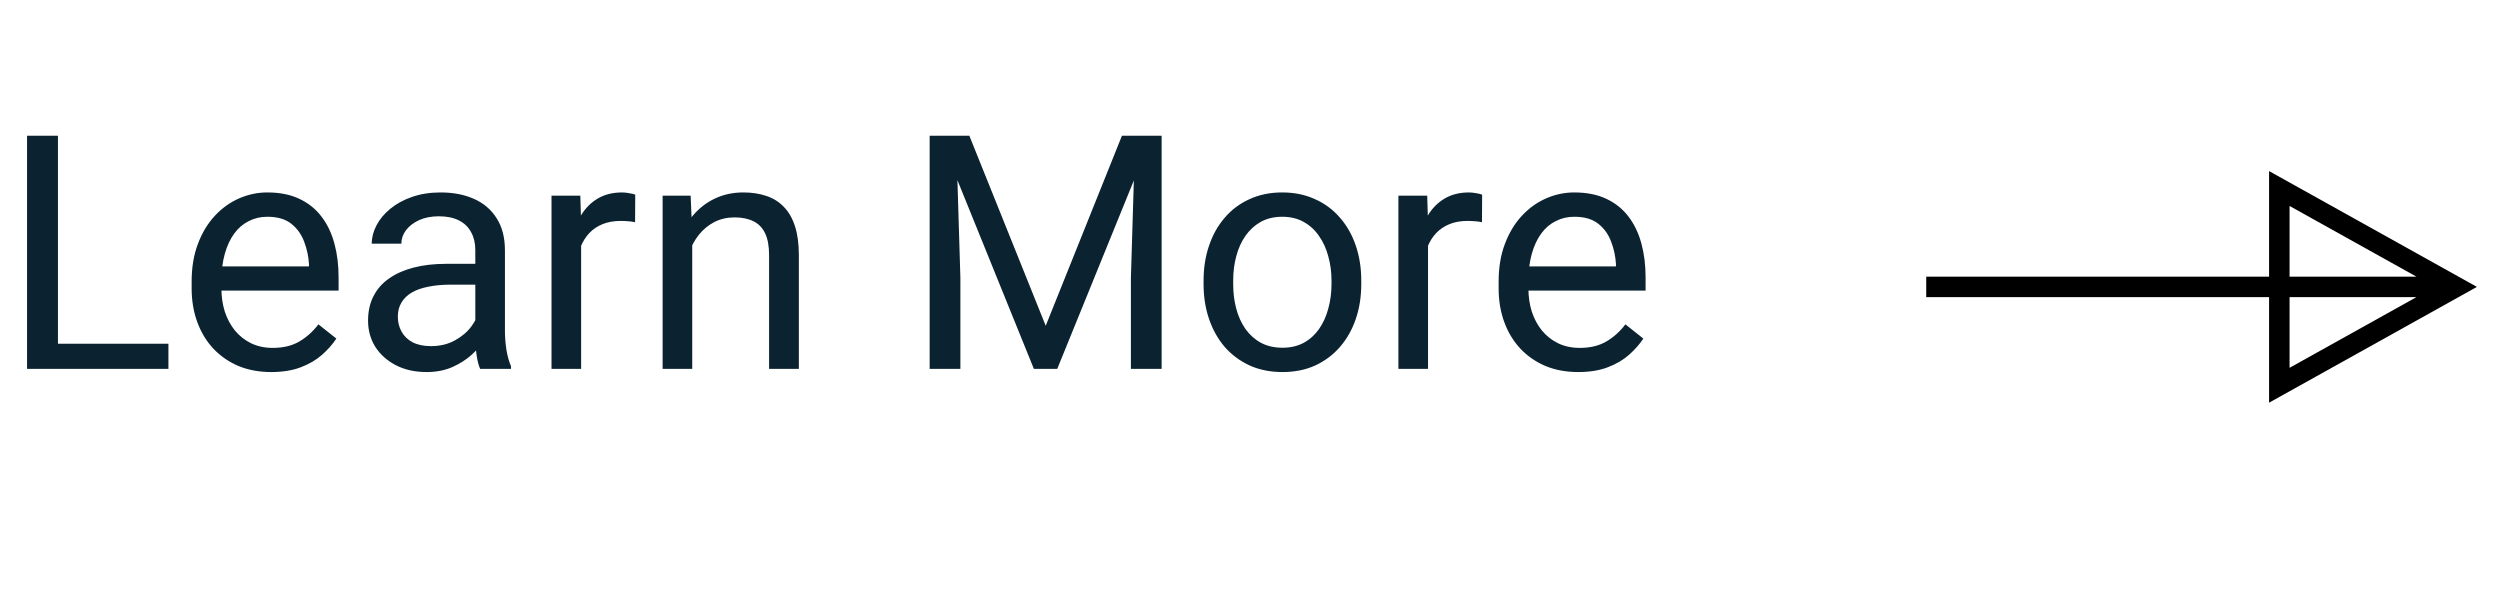 <svg width="122" height="29" viewBox="0 0 122 29" fill="none" xmlns="http://www.w3.org/2000/svg">
<path d="M8.219 16.773V18H2.531V16.773H8.219ZM2.828 6.625V18H1.32V6.625H2.828ZM13.234 18.156C12.646 18.156 12.112 18.057 11.633 17.859C11.159 17.656 10.75 17.372 10.406 17.008C10.068 16.643 9.807 16.211 9.625 15.711C9.443 15.211 9.352 14.664 9.352 14.07V13.742C9.352 13.055 9.453 12.443 9.656 11.906C9.859 11.365 10.135 10.906 10.484 10.531C10.833 10.156 11.229 9.872 11.672 9.68C12.115 9.487 12.573 9.391 13.047 9.391C13.651 9.391 14.172 9.495 14.609 9.703C15.052 9.911 15.414 10.203 15.695 10.578C15.977 10.948 16.185 11.385 16.32 11.891C16.456 12.391 16.523 12.938 16.523 13.531V14.18H10.211V13H15.078V12.891C15.057 12.516 14.979 12.151 14.844 11.797C14.713 11.443 14.505 11.151 14.219 10.922C13.932 10.693 13.542 10.578 13.047 10.578C12.719 10.578 12.417 10.648 12.141 10.789C11.865 10.925 11.628 11.128 11.43 11.398C11.232 11.669 11.078 12 10.969 12.391C10.859 12.781 10.805 13.232 10.805 13.742V14.07C10.805 14.471 10.859 14.849 10.969 15.203C11.083 15.552 11.247 15.859 11.461 16.125C11.68 16.391 11.943 16.599 12.25 16.75C12.562 16.901 12.917 16.977 13.312 16.977C13.823 16.977 14.255 16.872 14.609 16.664C14.963 16.456 15.273 16.177 15.539 15.828L16.414 16.523C16.232 16.799 16 17.062 15.719 17.312C15.438 17.562 15.091 17.766 14.68 17.922C14.273 18.078 13.792 18.156 13.234 18.156ZM23.195 16.555V12.203C23.195 11.87 23.128 11.581 22.992 11.336C22.862 11.086 22.664 10.893 22.398 10.758C22.133 10.622 21.805 10.555 21.414 10.555C21.049 10.555 20.729 10.617 20.453 10.742C20.182 10.867 19.969 11.031 19.812 11.234C19.662 11.438 19.586 11.656 19.586 11.891H18.141C18.141 11.588 18.219 11.289 18.375 10.992C18.531 10.695 18.755 10.427 19.047 10.188C19.344 9.943 19.698 9.75 20.109 9.609C20.526 9.464 20.99 9.391 21.5 9.391C22.115 9.391 22.656 9.495 23.125 9.703C23.599 9.911 23.969 10.227 24.234 10.648C24.505 11.065 24.641 11.588 24.641 12.219V16.156C24.641 16.438 24.664 16.737 24.711 17.055C24.763 17.372 24.838 17.646 24.938 17.875V18H23.43C23.357 17.833 23.299 17.612 23.258 17.336C23.216 17.055 23.195 16.794 23.195 16.555ZM23.445 12.875L23.461 13.891H22C21.588 13.891 21.221 13.925 20.898 13.992C20.576 14.055 20.305 14.151 20.086 14.281C19.867 14.412 19.701 14.575 19.586 14.773C19.471 14.966 19.414 15.193 19.414 15.453C19.414 15.719 19.474 15.961 19.594 16.18C19.713 16.398 19.893 16.573 20.133 16.703C20.378 16.828 20.677 16.891 21.031 16.891C21.474 16.891 21.865 16.797 22.203 16.609C22.542 16.422 22.81 16.193 23.008 15.922C23.211 15.651 23.32 15.388 23.336 15.133L23.953 15.828C23.917 16.047 23.818 16.289 23.656 16.555C23.495 16.82 23.279 17.076 23.008 17.32C22.742 17.56 22.424 17.76 22.055 17.922C21.69 18.078 21.279 18.156 20.82 18.156C20.247 18.156 19.745 18.044 19.312 17.82C18.885 17.596 18.552 17.297 18.312 16.922C18.078 16.542 17.961 16.117 17.961 15.648C17.961 15.195 18.049 14.797 18.227 14.453C18.404 14.104 18.659 13.815 18.992 13.586C19.326 13.352 19.727 13.175 20.195 13.055C20.664 12.935 21.188 12.875 21.766 12.875H23.445ZM28.359 10.875V18H26.914V9.547H28.32L28.359 10.875ZM31 9.5L30.992 10.844C30.872 10.818 30.758 10.802 30.648 10.797C30.544 10.787 30.424 10.781 30.289 10.781C29.956 10.781 29.662 10.833 29.406 10.938C29.151 11.042 28.935 11.188 28.758 11.375C28.581 11.562 28.44 11.787 28.336 12.047C28.237 12.302 28.172 12.583 28.141 12.891L27.734 13.125C27.734 12.615 27.784 12.135 27.883 11.688C27.987 11.24 28.146 10.844 28.359 10.5C28.573 10.151 28.844 9.88 29.172 9.688C29.505 9.49 29.901 9.391 30.359 9.391C30.463 9.391 30.583 9.404 30.719 9.43C30.854 9.451 30.948 9.474 31 9.5ZM33.781 11.352V18H32.336V9.547H33.703L33.781 11.352ZM33.438 13.453L32.836 13.43C32.841 12.852 32.927 12.318 33.094 11.828C33.26 11.333 33.495 10.904 33.797 10.539C34.099 10.175 34.458 9.893 34.875 9.695C35.297 9.492 35.763 9.391 36.273 9.391C36.69 9.391 37.065 9.448 37.398 9.562C37.732 9.672 38.016 9.849 38.25 10.094C38.49 10.338 38.672 10.656 38.797 11.047C38.922 11.432 38.984 11.904 38.984 12.461V18H37.531V12.445C37.531 12.003 37.466 11.648 37.336 11.383C37.206 11.112 37.016 10.917 36.766 10.797C36.516 10.672 36.208 10.609 35.844 10.609C35.484 10.609 35.156 10.685 34.859 10.836C34.568 10.987 34.315 11.195 34.102 11.461C33.893 11.727 33.729 12.031 33.609 12.375C33.495 12.713 33.438 13.073 33.438 13.453ZM45.844 6.625H47.305L51.031 15.898L54.75 6.625H56.219L51.594 18H50.453L45.844 6.625ZM45.367 6.625H46.656L46.867 13.562V18H45.367V6.625ZM55.398 6.625H56.688V18H55.188V13.562L55.398 6.625ZM58.734 13.867V13.688C58.734 13.078 58.823 12.513 59 11.992C59.177 11.466 59.432 11.01 59.766 10.625C60.099 10.234 60.503 9.932 60.977 9.719C61.45 9.5 61.982 9.391 62.57 9.391C63.164 9.391 63.698 9.5 64.172 9.719C64.651 9.932 65.057 10.234 65.391 10.625C65.729 11.01 65.987 11.466 66.164 11.992C66.341 12.513 66.43 13.078 66.43 13.688V13.867C66.43 14.477 66.341 15.042 66.164 15.562C65.987 16.083 65.729 16.539 65.391 16.93C65.057 17.315 64.654 17.617 64.18 17.836C63.711 18.049 63.18 18.156 62.586 18.156C61.992 18.156 61.458 18.049 60.984 17.836C60.51 17.617 60.104 17.315 59.766 16.93C59.432 16.539 59.177 16.083 59 15.562C58.823 15.042 58.734 14.477 58.734 13.867ZM60.18 13.688V13.867C60.18 14.289 60.229 14.688 60.328 15.062C60.427 15.432 60.575 15.76 60.773 16.047C60.977 16.333 61.229 16.56 61.531 16.727C61.833 16.888 62.185 16.969 62.586 16.969C62.982 16.969 63.328 16.888 63.625 16.727C63.927 16.56 64.177 16.333 64.375 16.047C64.573 15.76 64.721 15.432 64.82 15.062C64.924 14.688 64.977 14.289 64.977 13.867V13.688C64.977 13.271 64.924 12.878 64.82 12.508C64.721 12.133 64.57 11.802 64.367 11.516C64.169 11.224 63.919 10.995 63.617 10.828C63.32 10.662 62.971 10.578 62.57 10.578C62.175 10.578 61.825 10.662 61.523 10.828C61.227 10.995 60.977 11.224 60.773 11.516C60.575 11.802 60.427 12.133 60.328 12.508C60.229 12.878 60.18 13.271 60.18 13.688ZM69.688 10.875V18H68.242V9.547H69.648L69.688 10.875ZM72.328 9.5L72.32 10.844C72.201 10.818 72.086 10.802 71.977 10.797C71.872 10.787 71.753 10.781 71.617 10.781C71.284 10.781 70.99 10.833 70.734 10.938C70.479 11.042 70.263 11.188 70.086 11.375C69.909 11.562 69.768 11.787 69.664 12.047C69.565 12.302 69.5 12.583 69.469 12.891L69.062 13.125C69.062 12.615 69.112 12.135 69.211 11.688C69.315 11.24 69.474 10.844 69.688 10.5C69.901 10.151 70.172 9.88 70.5 9.688C70.833 9.49 71.229 9.391 71.688 9.391C71.792 9.391 71.912 9.404 72.047 9.43C72.182 9.451 72.276 9.474 72.328 9.5ZM77.016 18.156C76.427 18.156 75.893 18.057 75.414 17.859C74.94 17.656 74.531 17.372 74.188 17.008C73.849 16.643 73.588 16.211 73.406 15.711C73.224 15.211 73.133 14.664 73.133 14.07V13.742C73.133 13.055 73.234 12.443 73.438 11.906C73.641 11.365 73.917 10.906 74.266 10.531C74.615 10.156 75.01 9.872 75.453 9.68C75.896 9.487 76.354 9.391 76.828 9.391C77.432 9.391 77.953 9.495 78.391 9.703C78.833 9.911 79.195 10.203 79.477 10.578C79.758 10.948 79.966 11.385 80.102 11.891C80.237 12.391 80.305 12.938 80.305 13.531V14.18H73.992V13H78.859V12.891C78.838 12.516 78.76 12.151 78.625 11.797C78.495 11.443 78.287 11.151 78 10.922C77.713 10.693 77.323 10.578 76.828 10.578C76.5 10.578 76.198 10.648 75.922 10.789C75.646 10.925 75.409 11.128 75.211 11.398C75.013 11.669 74.859 12 74.75 12.391C74.641 12.781 74.586 13.232 74.586 13.742V14.07C74.586 14.471 74.641 14.849 74.75 15.203C74.865 15.552 75.029 15.859 75.242 16.125C75.461 16.391 75.724 16.599 76.031 16.75C76.344 16.901 76.698 16.977 77.094 16.977C77.604 16.977 78.037 16.872 78.391 16.664C78.745 16.456 79.055 16.177 79.32 15.828L80.195 16.523C80.013 16.799 79.781 17.062 79.5 17.312C79.219 17.562 78.872 17.766 78.461 17.922C78.055 18.078 77.573 18.156 77.016 18.156Z" fill="#0B2330"/>
<path d="M119.846 14H94M111.231 18.8L119.846 14L111.231 9.2V18.8Z" stroke="black"/>
</svg>
